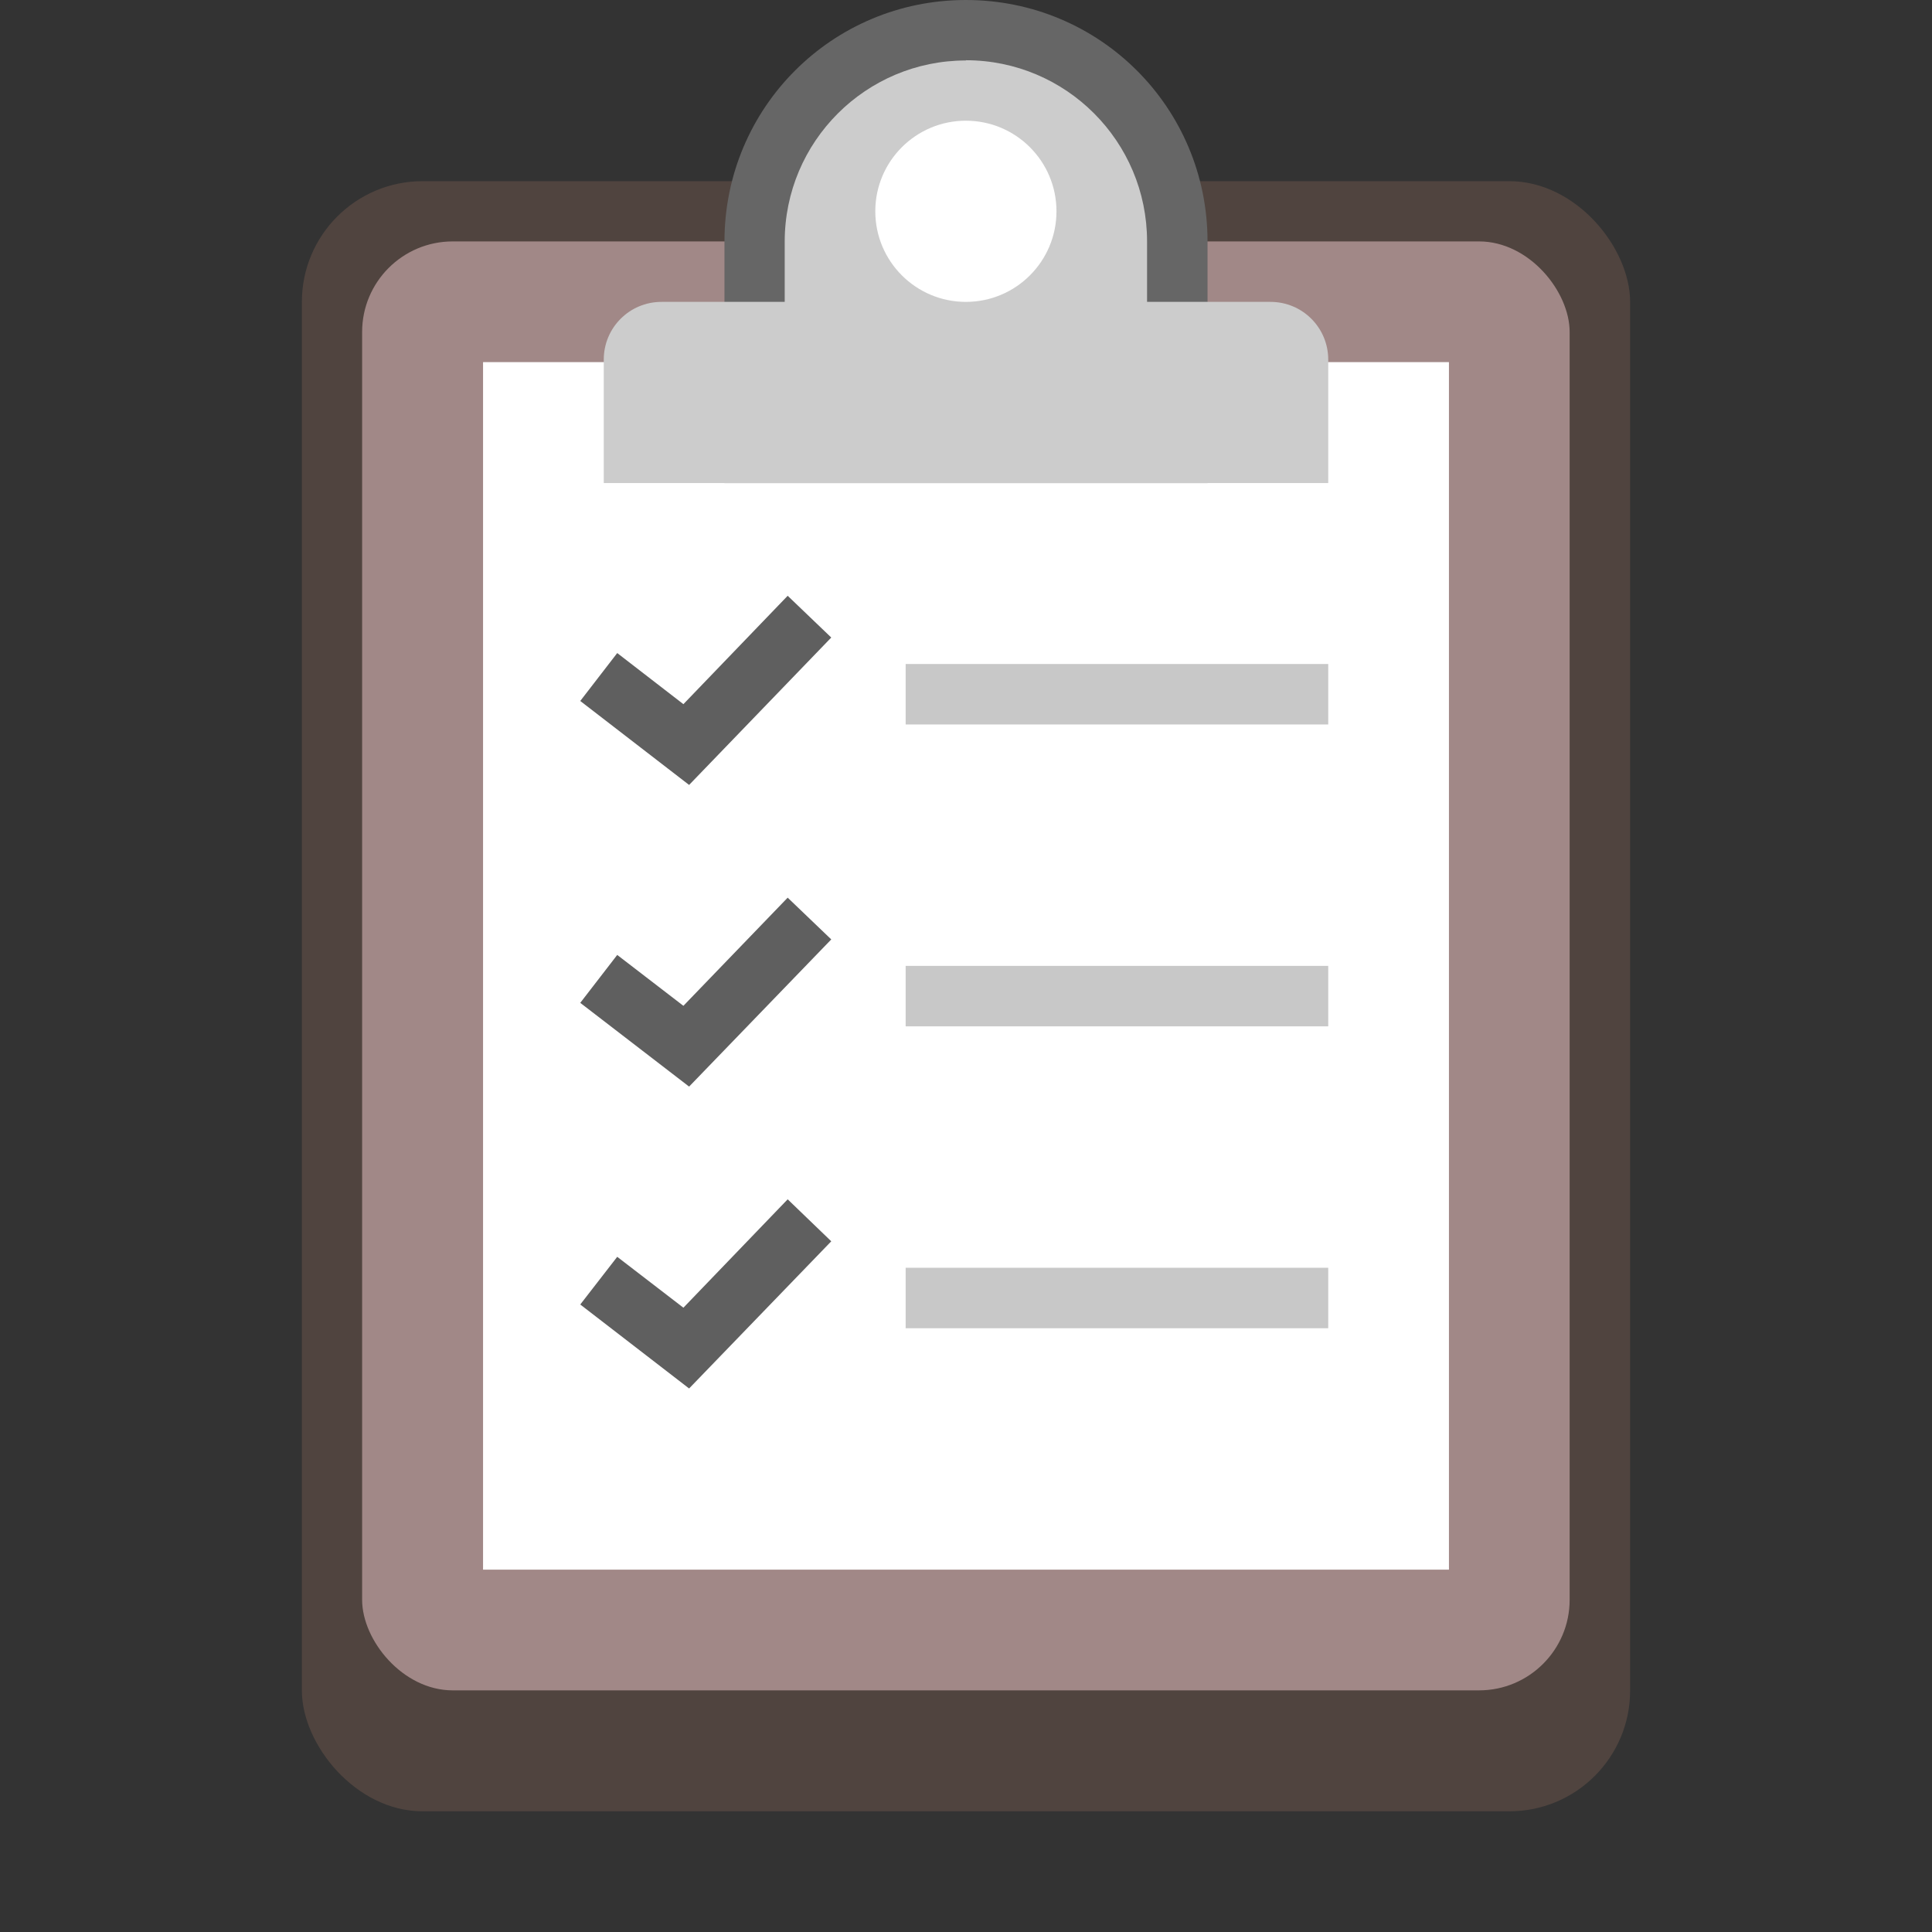 <?xml version="1.0" encoding="UTF-8" standalone="no"?>
<!-- Created with Inkscape (http://www.inkscape.org/) -->

<svg
   width="32"
   height="32"
   viewBox="0 0 8.467 8.467"
   version="1.1"
   id="svg5"
   inkscape:version="1.2 (dc2aedaf03, 2022-05-15)"
   sodipodi:docname="org.gnome.Todo.svg"
   xmlns:inkscape="http://www.inkscape.org/namespaces/inkscape"
   xmlns:sodipodi="http://sodipodi.sourceforge.net/DTD/sodipodi-0.dtd"
   xmlns="http://www.w3.org/2000/svg"
   xmlns:svg="http://www.w3.org/2000/svg">
  <rect x="0" y="0" width="8.467" height="8.467" fill="#333333" stroke="none"/>
  <sodipodi:namedview
     id="namedview7"
     pagecolor="#ffffff"
     bordercolor="#666666"
     borderopacity="1.0"
     inkscape:pageshadow="2"
     inkscape:pageopacity="0.0"
     inkscape:pagecheckerboard="0"
     inkscape:document-units="px"
     showgrid="false"
     units="px"
     height="48px"
     inkscape:zoom="25.4375"
     inkscape:cx="15.980344"
     inkscape:cy="16"
     inkscape:window-width="1920"
     inkscape:window-height="1011"
     inkscape:window-x="0"
     inkscape:window-y="0"
     inkscape:window-maximized="1"
     inkscape:current-layer="svg5"
     showguides="true"
     inkscape:showpageshadow="2"
     inkscape:deskcolor="#d1d1d1" />
  <defs
     id="defs2" />
  <rect
     style="opacity:1;fill:#50443f;fill-opacity:1;stroke-width:0.265"
     id="rect1162"
     width="5.821"
     height="7.144"
     x="1.323"
     y="0.794"
     ry="0.529" />
  <rect
     style="fill:#a18887;fill-opacity:1;stroke-width:0.265"
     id="rect1142"
     width="5.292"
     height="6.35"
     x="1.587"
     y="1.058"
     ry="0.397" />
  <rect
     style="fill:#ffffff;fill-opacity:1;stroke-width:0.529"
     id="rect2331"
     width="4.233"
     height="5.292"
     x="2.117"
     y="1.587" />
  <path
     style="color:#000000;fill:#c8c8c8;stroke:none;stroke-width:0.265;-inkscape-stroke:none"
     d="M 3.969,2.91 V 3.175 H 5.821 V 2.91 Z"
     id="path9511"
     sodipodi:nodetypes="ccccc" />
  <path
     style="color:#000000;fill:#5f5f5f;stroke:none;stroke-width:0.265"
     d="M 3.452,2.611 2.995,3.086 2.705,2.862 2.543,3.072 3.02,3.44 3.643,2.794 Z"
     id="path9513" />
  <path
     style="color:#000000;fill:#c8c8c8;stroke:none;stroke-width:0.265;-inkscape-stroke:none"
     d="M 3.969,4.233 V 4.498 H 5.821 V 4.233 Z"
     id="path9515"
     sodipodi:nodetypes="ccccc" />
  <path
     style="color:#000000;fill:#c8c8c8;stroke:none;stroke-width:0.265;-inkscape-stroke:none"
     d="M 3.969,5.556 V 5.821 H 5.821 V 5.556 Z"
     id="path9517"
     sodipodi:nodetypes="ccccc" />
  <path
     style="color:#000000;fill:#5f5f5f;stroke:none;stroke-width:0.265"
     d="M 3.452,3.934 2.995,4.408 2.705,4.185 2.543,4.395 3.02,4.762 3.643,4.117 Z"
     id="path9519"
     sodipodi:nodetypes="ccccccc" />
  <path
     style="color:#000000;fill:#5f5f5f;stroke:none;stroke-width:0.265"
     d="M 3.452,5.256 2.995,5.731 2.705,5.508 2.543,5.717 3.02,6.085 3.643,5.44 Z"
     id="path9521" />
  <path
     d="M 4.233,0 C 3.647,0 3.175,0.472 3.175,1.058 V 2.117 H 5.292 V 1.058 C 5.292,0.472 4.82,0 4.233,0 Z"
     style="fill:#666666;fill-opacity:1;stroke-width:0.265"
     id="path2311" />
  <path
     d="m 4.233,0.265 c -0.438,0 -0.794,0.355 -0.794,0.794 V 1.323 H 2.899 c -0.14,0 -0.253,0.113 -0.253,0.253 V 2.117 H 5.821 V 1.576 c 0,-0.14 -0.113,-0.253 -0.253,-0.253 H 5.027 V 1.058 c 0,-0.438 -0.355,-0.794 -0.794,-0.794 z"
     style="fill:#cccccc;fill-opacity:1;stroke-width:0.265"
     id="path982" />
  <circle
     style="fill:#ffffff;fill-opacity:1;stroke-width:0.529"
     id="path2437"
     cx="4.233"
     cy="0.926"
     r="0.397" />
</svg>
